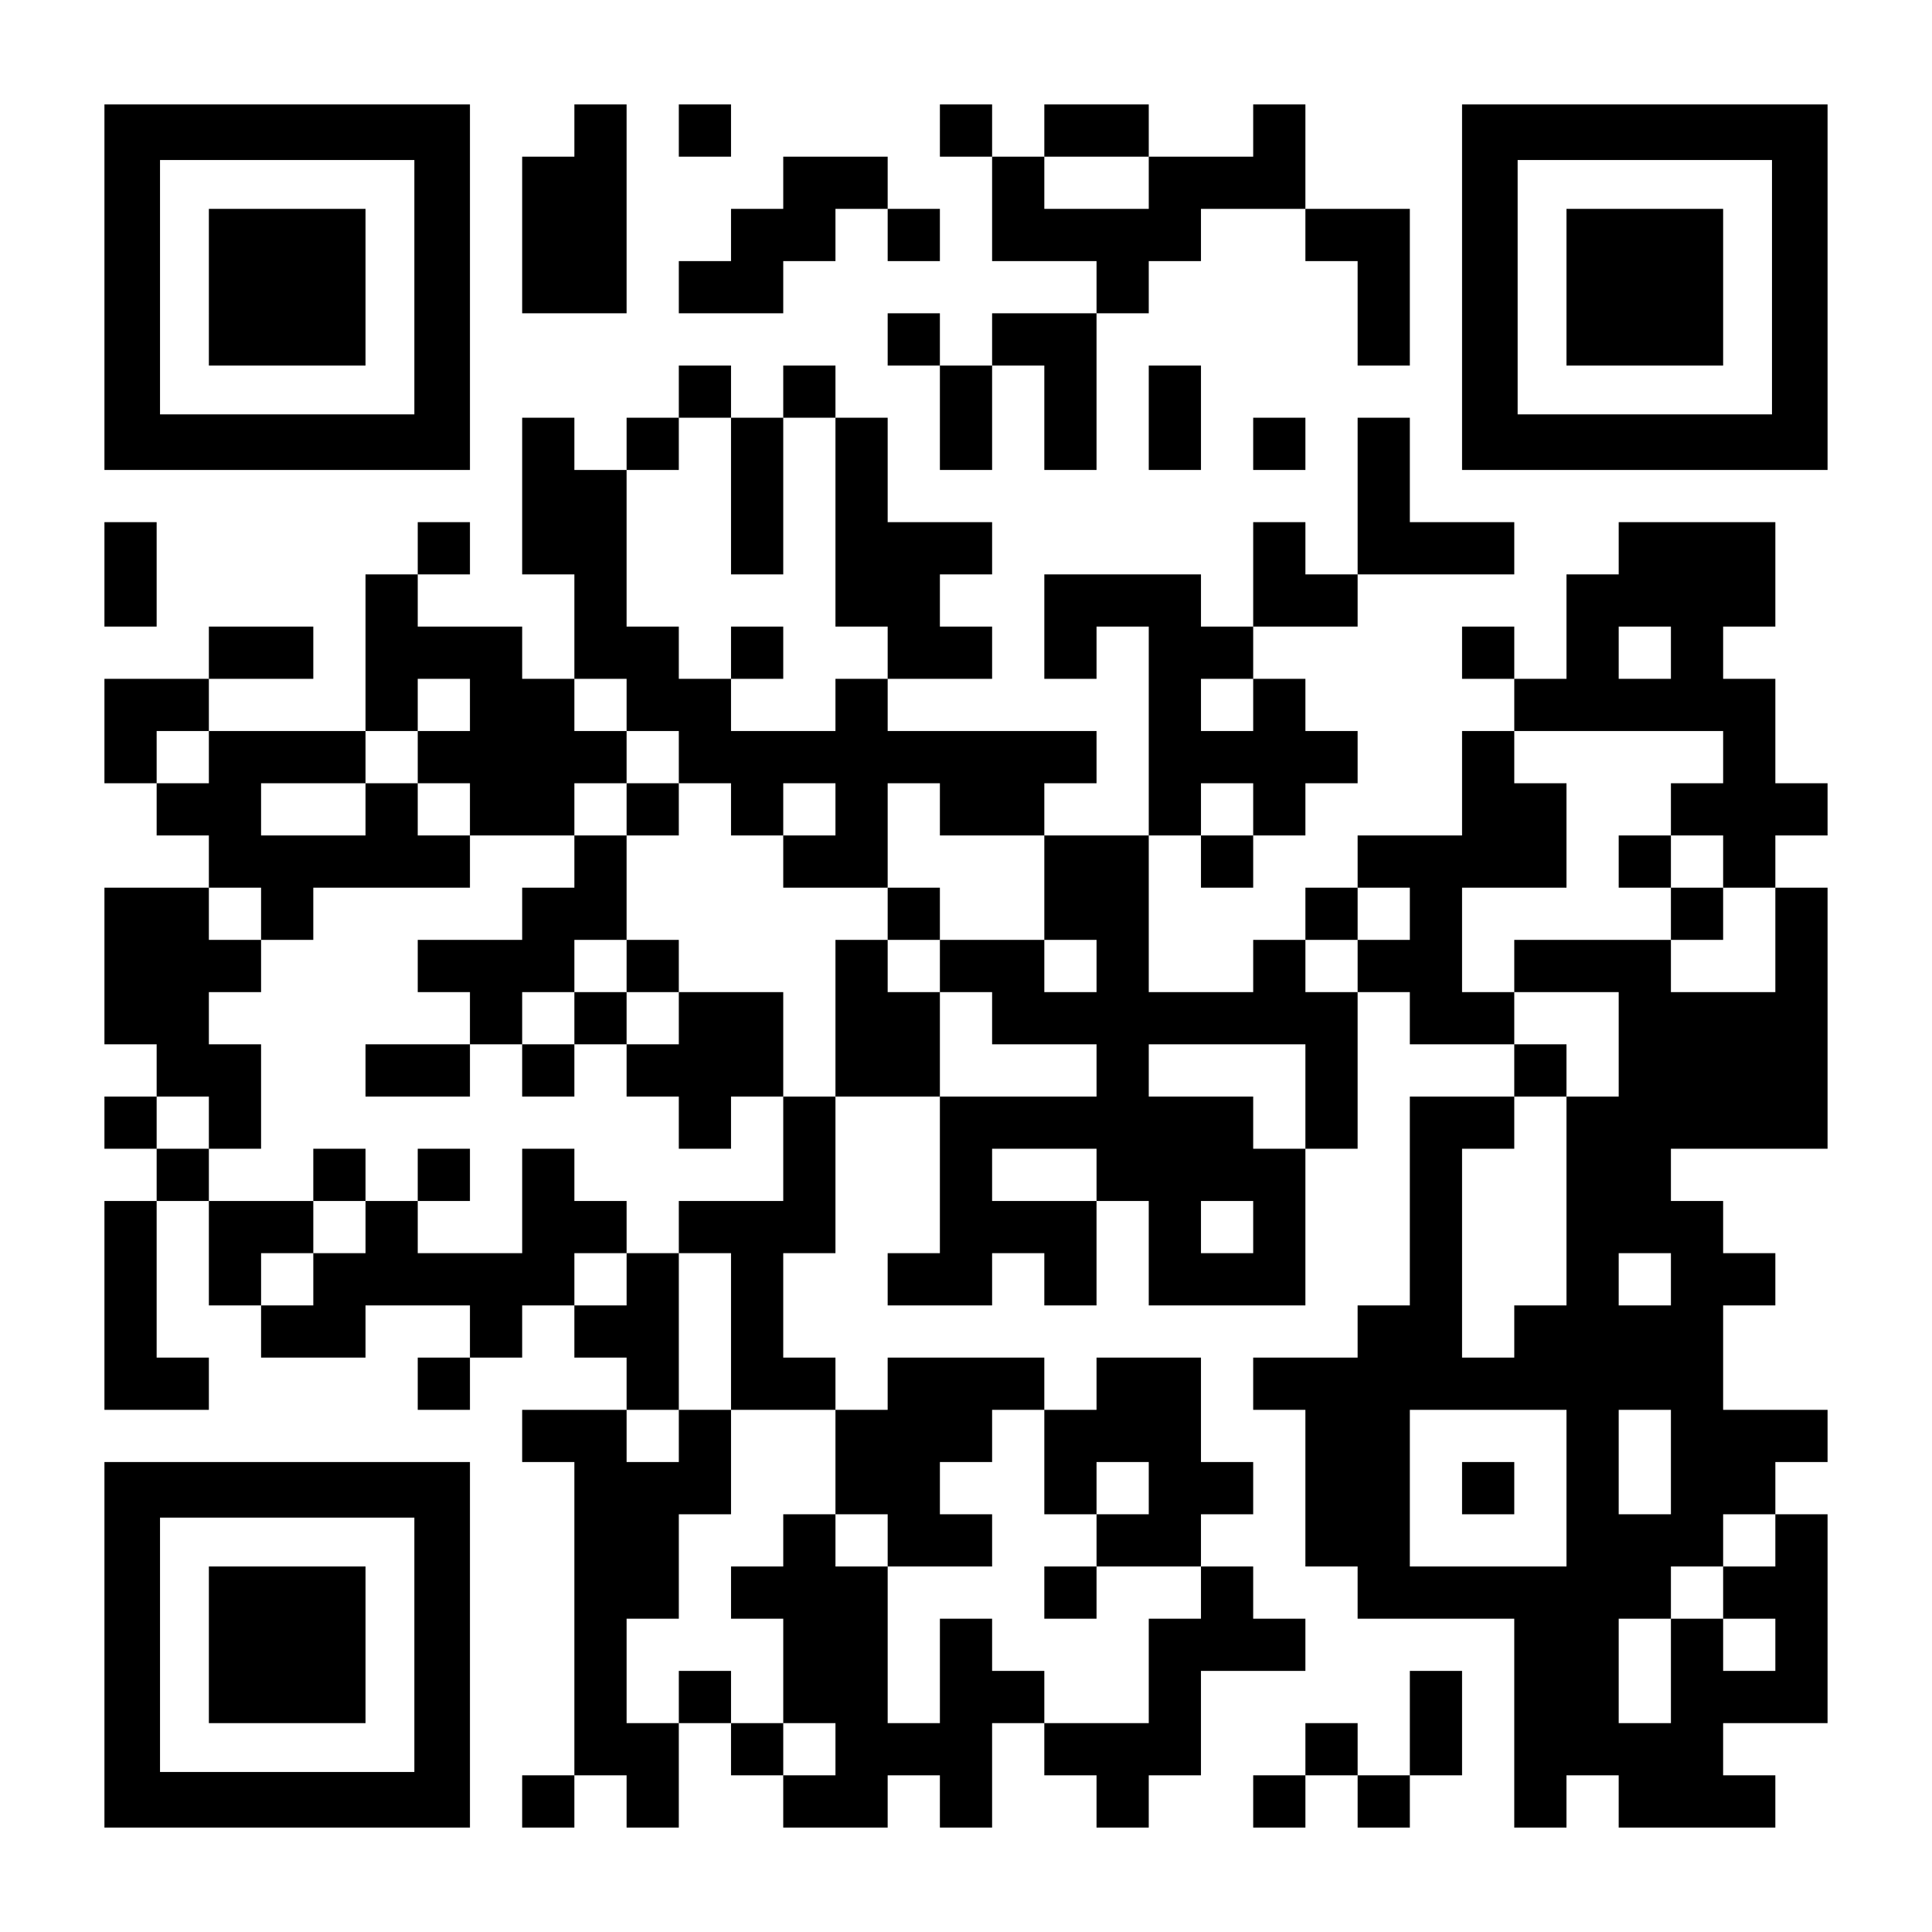 <svg xmlns="http://www.w3.org/2000/svg" width="1529.333" height="1529.333" viewBox="0 0 1147 1147"><path fill="#fff" d="M0 0h1160v1160H0z"/><path d="M62 170.5V279h217V62H62v108.5zm184 0V246H95V95h151v75.5zm-122 0V217h93v-93h-93v46.5zm217-93V93h-31v93h62V62h-31v15.5zm62 0V93h31V62h-31v15.5zm155 0V93h31v62h62v31h-62v31h-31v-31h-31v31h31v62h31v-62h31v62h31v-93h31v-31h31v-31h62v31h31v62h31v-93h-62V62h-31v31h-62V62h-62v31h-31V62h-31v15.5zm124 31V124h-62V93h62v15.5zm186 62V279h217V62H868v108.5zm184 0V246H901V95h151v75.5zm-122 0V217h93v-93h-93v46.5zm-465-62V124h-31v31h-31v31h62v-31h31v-31h31v31h31v-31h-31V93h-62v15.5zm-62 124V248h-31v31h-31v-31h-31v93h31v62h-31v-31h-62v-31h31v-31h-31v31h-31v93h-93v-31h62v-31h-62v31H62v62h31v31h31v31H62v93h31v31H62v31h31v31H62v124h62v-31H93v-93h31v62h31v31h62v-31h62v31h-31v31h31v-31h31v-31h31v31h31v31h-62v31h31v186h-31v31h31v-31h31v31h31v-62h31v31h31v31h62v-31h31v31h31v-62h31v31h31v31h31v-31h31v-62h62v-31h-31v-31h-31v-31h31v-31h-31v-62h-62v31h-31v-31h-93v31h-31v-31h-31v-62h31v-93h62v93h-31v31h62v-31h31v31h31v-62h31v62h93v-93h31v-93h31v31h62v31h-62v124h-31v31h-62v31h31v93h31v31h93v124h31v-31h31v31h93v-31h-31v-31h62V899h-31v-31h31v-31h-62v-62h31v-31h-31v-31h-31v-31h93V527h-31v-31h31v-31h-31v-62h-31v-31h31v-62h-93v31h-31v62h-31v-31h-31v31h31v31h-31v62h-62v31h-31v31h-31v31h-62v-93h31v31h31v-31h31v-31h31v-31h-31v-31h-31v-31h62v-31h93v-31h-62v-62h-31v93h-31v-31h-31v62h-31v-31h-93v62h31v-31h31v124h-62v-31h31v-31H527v-31h62v-31h-31v-31h31v-31h-62v-62h-31v-31h-31v31h-31v-31h-31v15.5zm31 62V341h31v-93h31v124h31v31h-31v31h-62v-31h-31v-31h-31v-93h31v-31h31v46.5zm558 93V403h-31v-31h31v15.5zm-713 31V434h-31v31h31v31h62v-31h31v-31h-31v-31h31v31h31v31h31v31h31v-31h31v31h-31v31h62v-62h31v31h62v62h31v31h-31v-31h-62v31h31v31h62v31h-93v-62h-31v-31h-31v93h-31v62h-62v31h31v93h62v62h31v31h62v-31h-31v-31h31v-31h31v62h31v-31h31v31h-31v31h62v31h-31v62h-62v-31h-31v-31h-31v62h-31v-93h-31v-31h-31v31h-31v31h31v62h31v31h-31v-31h-31v-31h-31v31h-31v-62h31v-62h31v-62h-31v31h-31v-31h31v-93h-31v31h-31v-31h31v-31h-31v-31h-31v62h-62v-31h-31v31h-31v31h-31v-31h31v-31h-62v-31H93v-31h31v31h31v-62h-31v-31h31v-31h-31v-31h31v31h31v-31h93v-31h-31v-31h-31v31h-62v-31h62v-31h31v-31h31v15.5zm465 0V434h-31v-31h31v15.5zm-620 31V465H93v-31h31v15.5zm899 0V465h-31v31h31v31h31v62h-62v-31h-93v31h62v62h-31v124h-31v31h-31V682h31v-31h31v-31h-31v-31h-31v-62h62v-62h-31v-31h124v15.5zm-279 31V496h-31v-31h31v15.5zm93 62V558h-31v31h-31v-31h31v-31h31v15.5zM775 651v31h-31v-31h-62v-31h93v31zm-124 46.5V713h-62v-31h62v15.5zm93 31V744h-31v-31h31v15.5zm248 31V775h-31v-31h31v15.5zm-62 124V930h-93v-93h93v46.5zm62-15.5v31h-31v-62h31v31zm62 46.5V930h-31v31h31v31h-31v-31h-31v62h-31v-62h31v-31h31v-31h31v15.5z"/><path d="M434 387.5V403h31v-31h-31v15.5zm-62 93V496h-31v31h-31v31h-62v31h31v31h-62v31h62v-31h31v31h31v-31h31v31h31v31h31v-31h31v-62h-62v-31h-31v-62h31v-31h-31v15.5zm0 93V589h31v31h-31v-31h-31v31h-31v-31h31v-31h31v15.5zm155-31V558h31v-31h-31v15.5zm-341 155V713h31v-31h-31v15.5zm62 0V713h31v-31h-31v15.5zm372 248V961h31v-31h-31v15.5zm341-434V527h31v31h31v-31h-31v-31h-31v15.5zm-93 372V899h31v-31h-31v15.5zM682 248v31h31v-62h-31v31zm62 15.5V279h31v-31h-31v15.5zM62 341v31h31v-62H62v31zm0 635.5V1085h217V868H62v108.5zm184 0v75.5H95V901h151v75.5zm-122 0v46.5h93v-93h-93v46.5zm713 46.5v31h-31v-31h-31v31h-31v31h31v-31h31v31h31v-31h31v-62h-31v31z"/></svg>